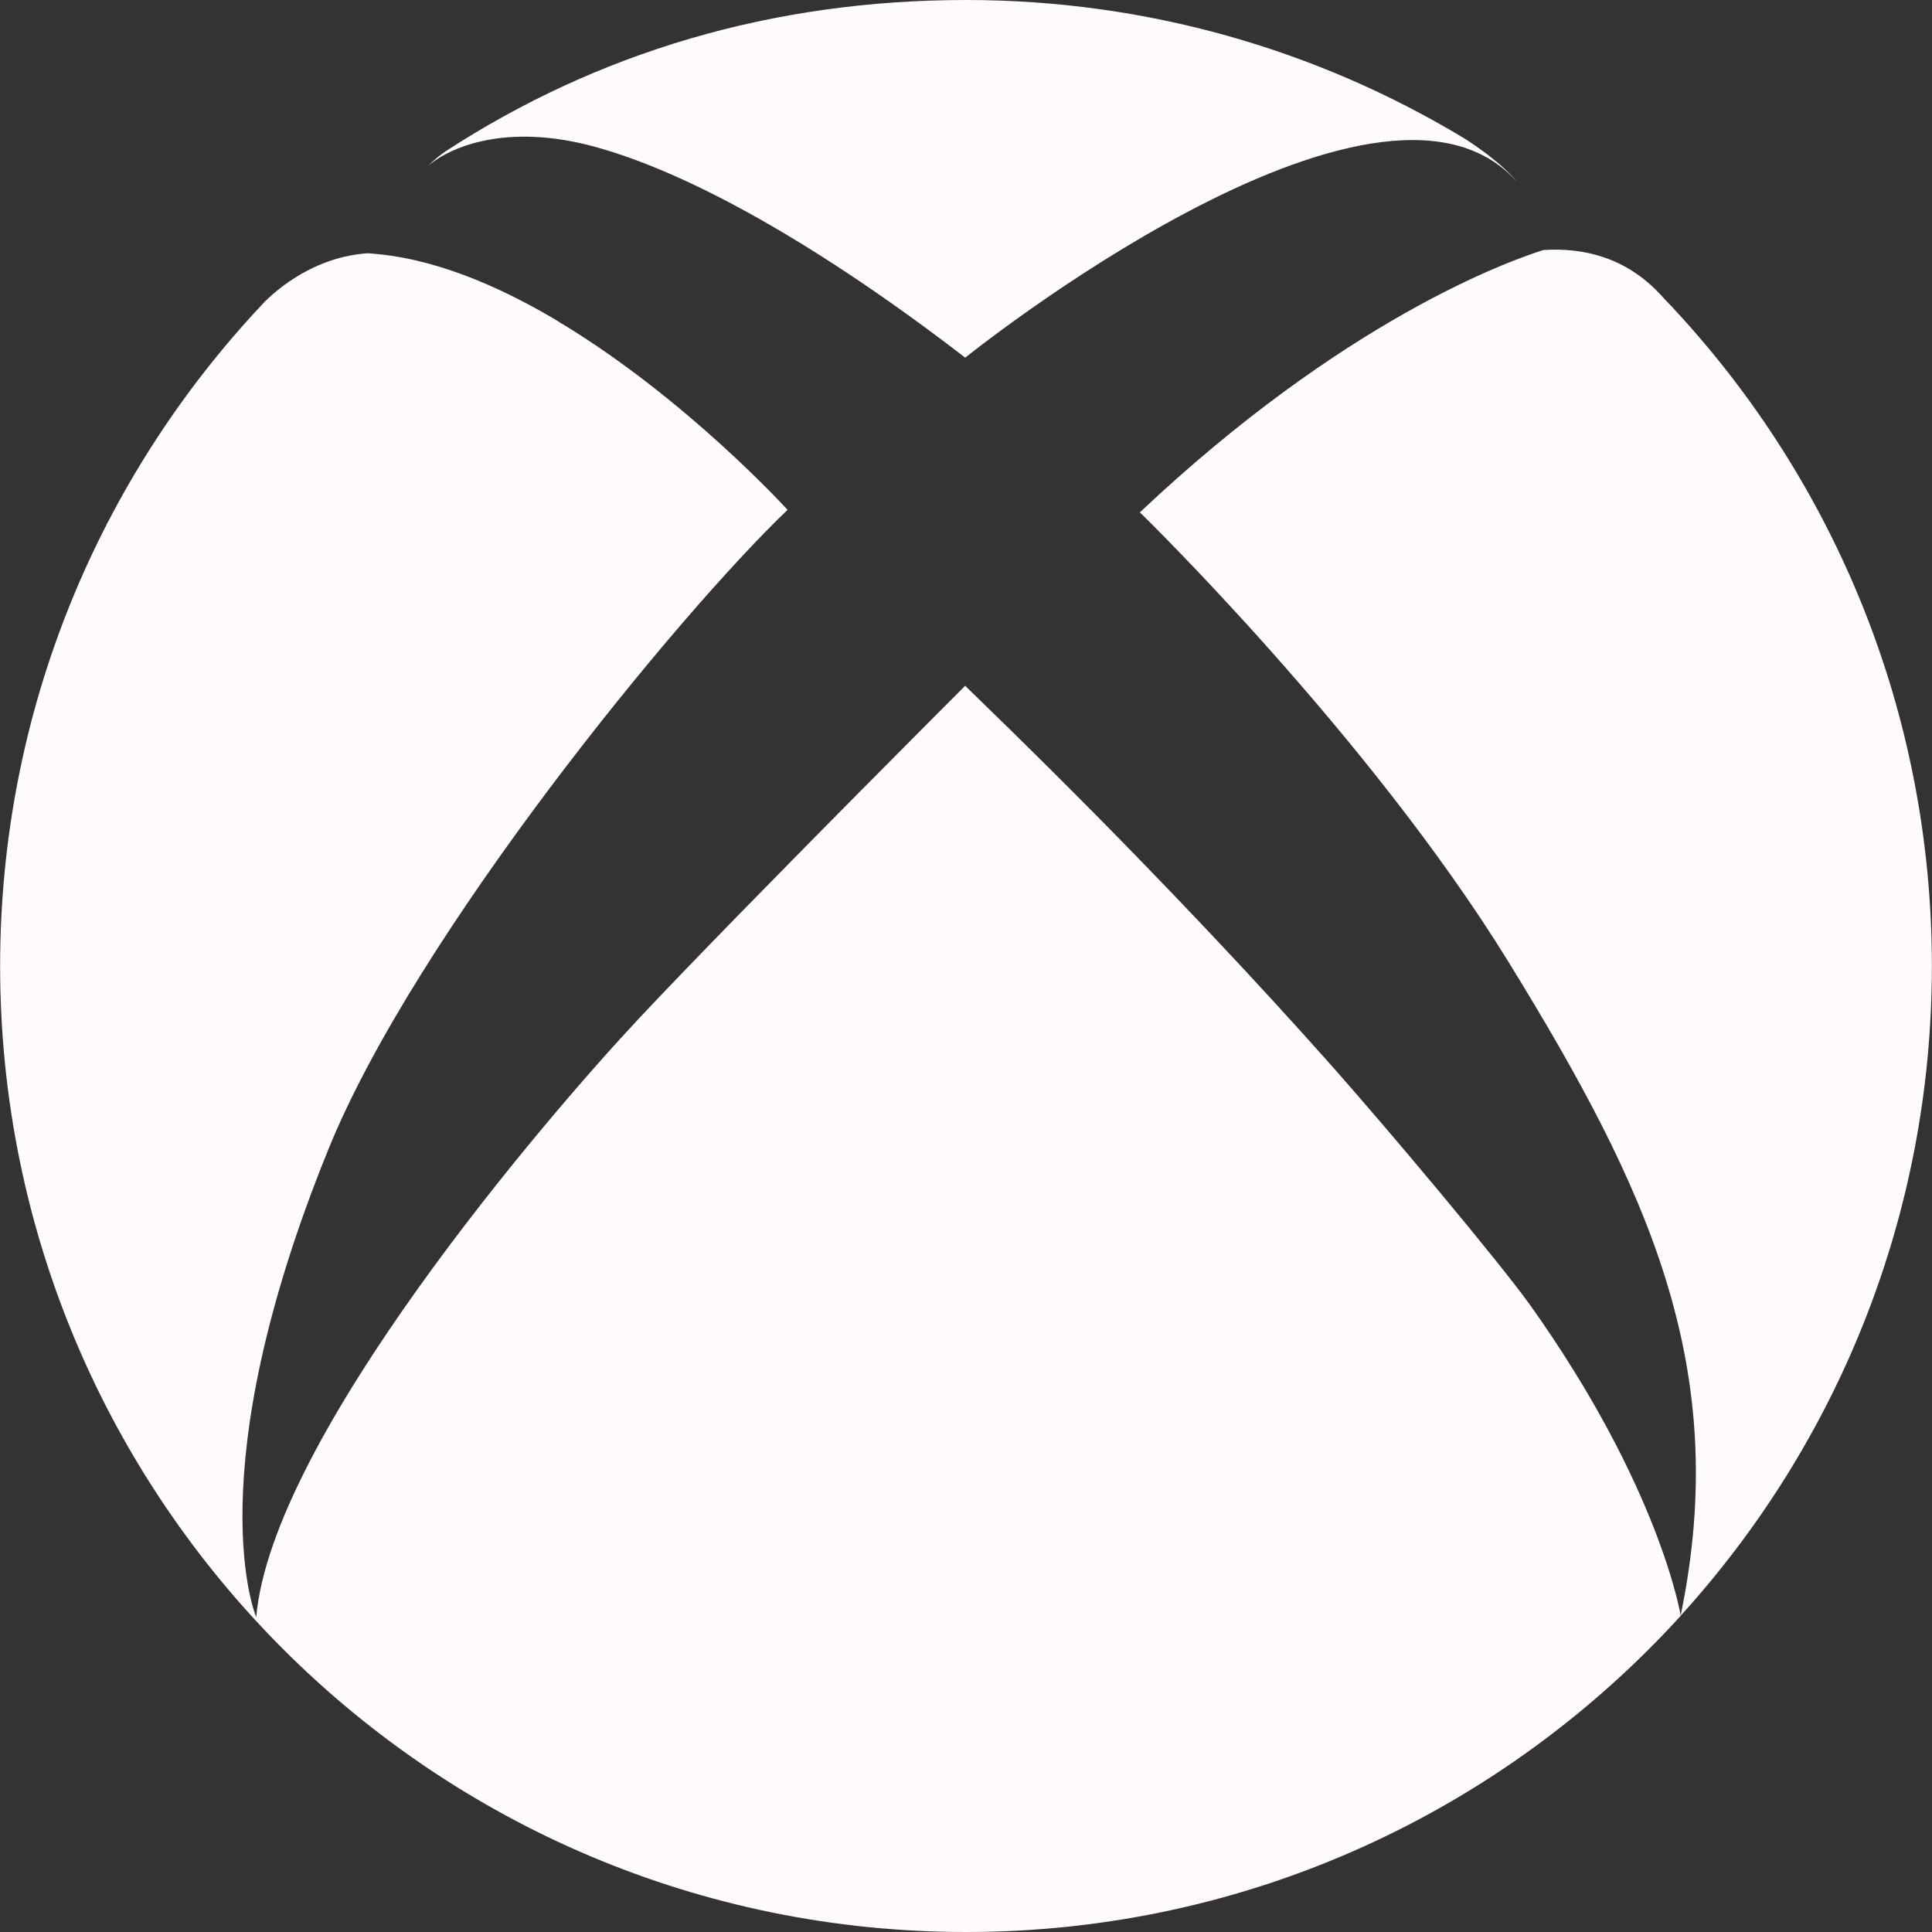 <svg width="32" height="32" viewBox="0 0 32 32" fill="none" xmlns="http://www.w3.org/2000/svg">
<rect x="0" y="0" width="32" height="32" fill="#333333" stroke="none"/>
<path d="M7.129 2.715C7.113 2.727 7.1 2.741 7.085 2.753C7.176 2.658 7.307 2.554 7.393 2.498C9.897 0.871 12.791 0 16.002 0C19.005 0 21.818 0.829 24.22 2.272C24.394 2.375 24.869 2.701 25.114 2.997V2.998C22.797 0.444 15.987 5.924 15.987 5.924C13.632 4.109 11.465 2.871 9.852 2.431C8.504 2.062 7.572 2.37 7.129 2.715ZM27.738 5.13C27.667 5.051 27.59 4.978 27.519 4.897C26.933 4.254 26.213 4.099 25.564 4.141C24.973 4.326 22.244 5.31 18.88 8.486C18.88 8.486 22.666 12.168 24.986 15.933C27.302 19.697 28.688 22.656 27.836 26.762C30.421 23.92 31.998 20.145 31.998 15.999C31.998 11.803 30.383 7.984 27.738 5.13ZM21.957 17.541C20.93 16.388 19.402 14.736 17.384 12.729C16.942 12.29 16.476 11.833 15.986 11.359C15.986 11.359 15.248 12.096 14.288 13.066V13.065C13.06 14.306 11.467 15.925 10.582 16.87C9.008 18.551 4.498 23.827 4.244 26.786C4.244 26.786 3.24 24.439 5.443 19.027C6.881 15.489 11.229 10.176 13.045 8.445C13.045 8.445 11.386 6.62 9.304 5.359L9.292 5.355C9.292 5.355 9.268 5.336 9.231 5.313C8.23 4.716 7.136 4.256 6.084 4.195C5.01 4.27 4.33 5.056 4.33 5.056C1.645 7.919 0.002 11.767 0.002 16C0.002 24.836 7.165 32 16.002 32C20.692 32 24.911 29.978 27.838 26.763C27.837 26.758 27.501 24.649 25.349 21.623C24.843 20.915 22.993 18.702 21.957 17.541Z" fill="#FFFBFA"/>
</svg>
